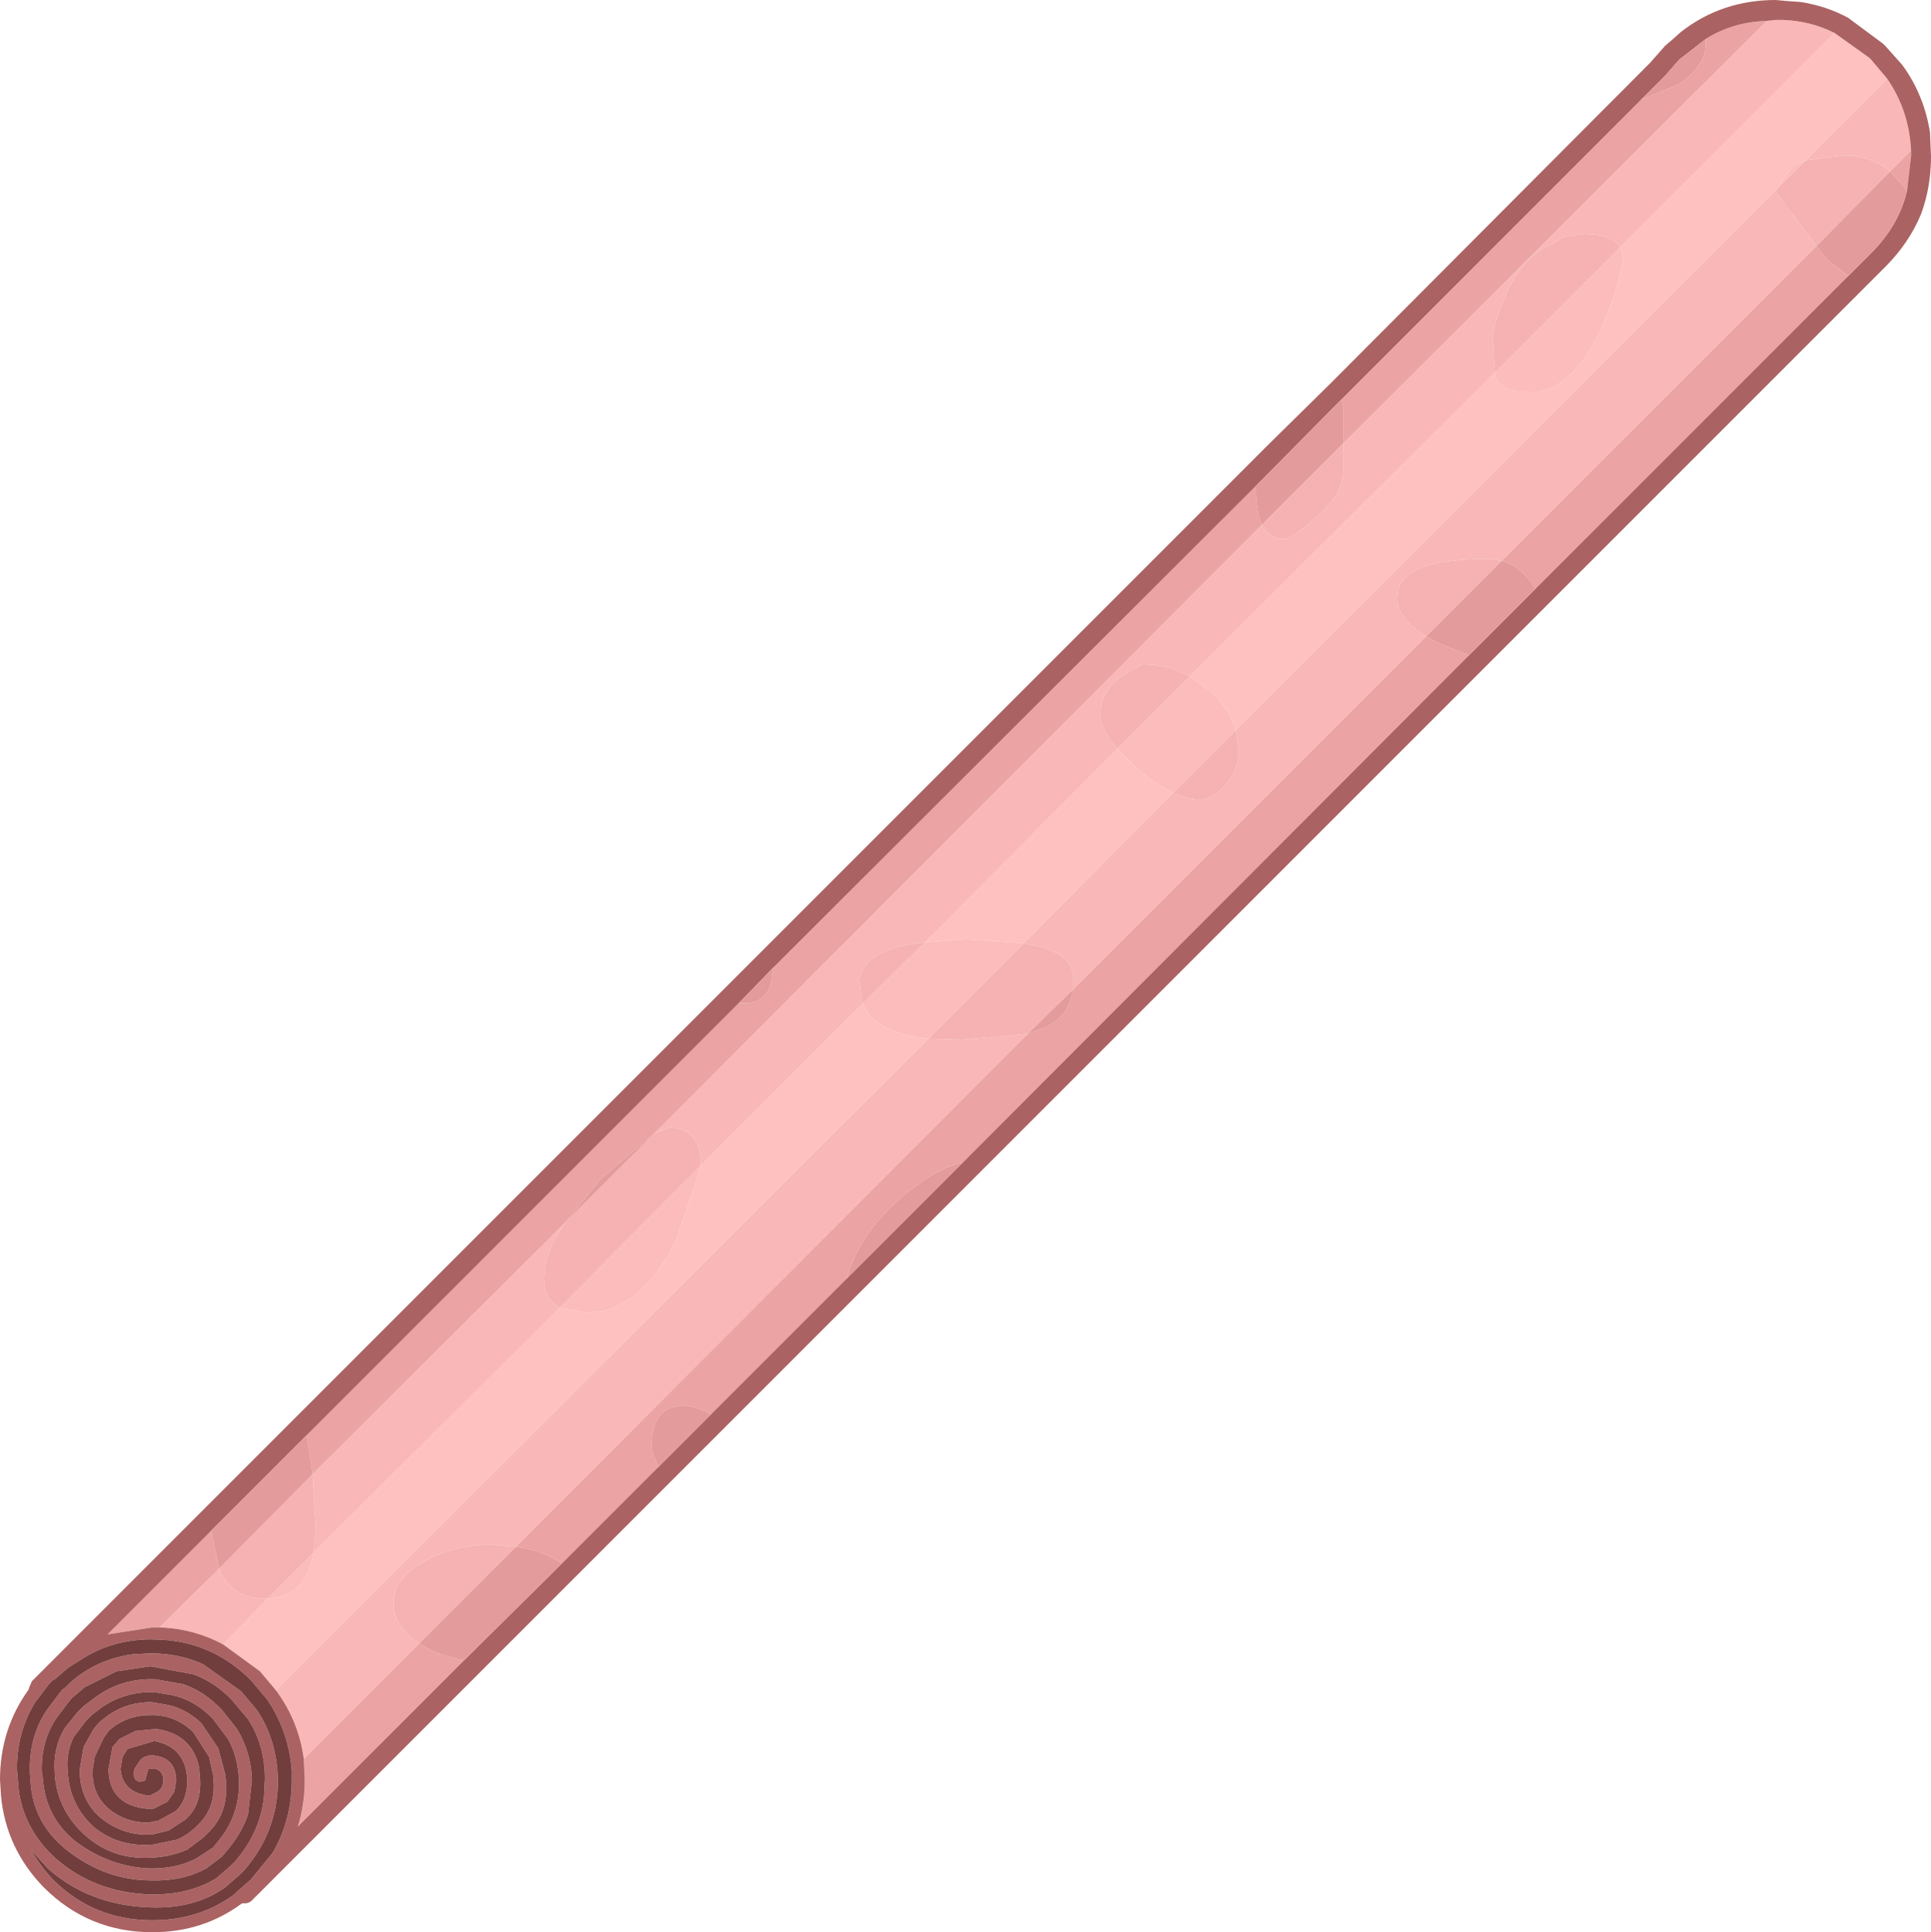 <?xml version="1.0" encoding="UTF-8" standalone="no"?>
<svg xmlns:ffdec="https://www.free-decompiler.com/flash" xmlns:xlink="http://www.w3.org/1999/xlink" ffdec:objectType="shape" height="97.0px" width="96.95px" xmlns="http://www.w3.org/2000/svg">
  <g transform="matrix(1.0, 0.0, 0.0, 1.0, 57.3, 97.3)">
    <path d="M34.8 -95.65 L36.55 -94.4 36.65 -94.3 37.45 -93.35 33.35 -89.25 32.7 -88.95 31.9 -87.8 4.75 -60.65 Q4.45 -61.65 3.6 -62.5 L2.45 -63.35 17.75 -78.6 17.75 -78.45 Q18.05 -77.6 19.5 -77.6 21.65 -77.6 23.15 -80.95 23.9 -82.6 24.2 -84.3 L24.05 -84.9 34.8 -95.65 M-43.45 -12.45 L-44.25 -13.4 -46.1 -14.75 -43.85 -17.05 Q-41.9 -17.15 -41.55 -19.35 L-29.2 -31.65 -27.85 -31.4 Q-25.15 -31.4 -23.35 -35.05 L-22.1 -38.75 -22.1 -38.8 -14.0 -46.9 -13.55 -46.2 Q-12.7 -45.4 -10.7 -45.15 L-43.45 -12.45 M-1.2 -59.7 L-0.25 -58.75 Q0.7 -57.9 1.6 -57.5 L-5.9 -49.95 -8.8 -50.15 -10.85 -50.0 -1.2 -59.7" fill="#ffc0c0" fill-rule="evenodd" stroke="none"/>
    <path d="M37.45 -93.35 Q38.55 -91.75 38.65 -89.75 L37.6 -88.7 Q36.6 -89.5 35.3 -89.5 L33.35 -89.25 37.45 -93.35 M-42.05 -9.0 Q-42.3 -10.9 -43.45 -12.45 L-10.7 -45.15 -9.0 -45.1 -5.7 -45.4 -31.4 -19.65 -32.6 -19.75 Q-34.65 -19.75 -36.1 -18.85 -37.55 -18.05 -37.55 -16.8 -37.55 -15.65 -36.25 -14.8 L-42.05 -9.0 M-46.1 -14.75 Q-47.6 -15.55 -49.3 -15.6 L-46.3 -18.55 -46.3 -18.5 Q-45.65 -17.05 -44.0 -17.05 L-43.85 -17.05 -46.1 -14.75 M31.4 -96.25 L31.85 -96.3 32.2 -96.3 Q33.6 -96.25 34.8 -95.65 L24.05 -84.9 Q23.6 -85.55 22.2 -85.55 L21.2 -85.4 20.6 -85.05 Q19.15 -84.45 18.25 -82.4 17.65 -80.95 17.65 -80.3 L17.75 -78.6 2.45 -63.35 Q1.4 -63.95 0.05 -63.95 L-1.15 -63.25 Q-2.05 -62.5 -2.05 -61.5 -2.05 -60.7 -1.2 -59.7 L-10.85 -50.0 Q-14.15 -49.65 -14.15 -47.95 L-14.0 -46.9 -22.1 -38.8 Q-22.1 -40.7 -23.75 -40.7 L-24.45 -40.4 6.05 -70.95 Q6.4 -70.25 7.2 -70.25 7.55 -70.25 8.75 -71.3 10.15 -72.5 10.15 -73.7 L10.15 -75.05 31.4 -96.25 M4.75 -60.65 L31.9 -87.8 31.85 -87.65 33.9 -84.95 18.1 -69.15 17.5 -69.25 Q14.75 -69.25 13.65 -68.6 12.85 -68.15 12.85 -67.25 12.85 -66.25 14.3 -65.35 L-3.4 -47.65 -3.4 -48.2 Q-3.4 -49.55 -5.9 -49.95 L1.6 -57.5 Q2.35 -57.15 3.0 -57.15 3.5 -57.15 4.15 -57.8 4.9 -58.55 4.9 -59.6 L4.75 -60.65 M-41.55 -19.35 L-41.45 -20.55 -41.6 -23.3 -28.85 -36.0 -28.9 -35.95 Q-30.0 -34.4 -30.0 -33.1 -30.0 -32.1 -29.2 -31.65 L-41.55 -19.35" fill="#f9b7b7" fill-rule="evenodd" stroke="none"/>
    <path d="M38.65 -89.75 L38.65 -89.45 38.45 -87.75 37.6 -88.7 38.65 -89.75 M35.5 -83.45 L19.8 -67.75 Q19.05 -68.9 18.1 -69.15 L33.9 -84.95 34.45 -84.25 35.5 -83.45 M16.45 -64.4 L-8.95 -38.95 Q-9.9 -38.75 -11.05 -37.95 -14.0 -35.9 -14.8 -33.1 L-21.6 -26.3 Q-22.6 -26.85 -23.3 -26.7 -24.6 -26.55 -24.6 -24.55 L-24.25 -23.65 -29.1 -18.8 -29.15 -18.85 Q-30.15 -19.5 -31.4 -19.65 L-5.7 -45.4 -4.75 -45.75 Q-3.6 -46.35 -3.4 -47.65 L14.3 -65.35 14.85 -65.05 16.45 -64.4 M-34.0 -13.95 L-42.35 -5.6 Q-42.0 -6.7 -42.0 -7.95 L-42.05 -9.0 -36.25 -14.8 -36.1 -14.7 Q-35.15 -14.15 -34.0 -13.95 M-49.3 -15.6 L-49.65 -15.6 -51.9 -15.25 -46.7 -20.45 -46.3 -18.55 -49.3 -15.6 M-41.9 -25.25 L-20.2 -46.95 -19.8 -46.95 Q-19.4 -46.95 -19.05 -47.2 -18.55 -47.6 -18.55 -48.3 L-18.45 -48.75 5.75 -72.9 Q5.75 -71.7 6.0 -71.1 L6.05 -70.95 -24.45 -40.4 -27.15 -38.1 -28.85 -36.0 -41.6 -23.3 -41.9 -25.25 M10.05 -77.25 L25.1 -92.3 26.95 -93.05 Q28.35 -93.95 28.35 -95.15 L28.35 -95.35 Q29.7 -96.2 31.4 -96.25 L10.15 -75.05 10.15 -76.9 10.05 -77.25" fill="#eba3a3" fill-rule="evenodd" stroke="none"/>
    <path d="M37.45 -93.35 L36.65 -94.3 36.55 -94.4 34.8 -95.65 Q33.6 -96.25 32.2 -96.3 L31.85 -96.3 31.4 -96.25 Q29.7 -96.2 28.35 -95.35 L27.0 -94.3 26.35 -93.55 26.3 -93.5 25.1 -92.3 10.05 -77.25 5.75 -72.9 -18.45 -48.75 -20.2 -46.95 -41.9 -25.25 -46.7 -20.45 -51.9 -15.25 -49.65 -15.6 -49.3 -15.6 Q-47.6 -15.55 -46.1 -14.75 L-44.25 -13.4 -43.45 -12.45 Q-42.3 -10.9 -42.05 -9.0 L-42.0 -7.95 Q-42.0 -6.7 -42.35 -5.6 L-34.0 -13.95 -29.1 -18.8 -24.25 -23.65 -23.6 -24.3 -21.6 -26.3 -14.8 -33.1 -8.95 -38.95 16.45 -64.4 19.8 -67.75 35.5 -83.45 36.05 -84.0 36.65 -84.6 Q38.05 -86.0 38.45 -87.75 L38.65 -89.45 38.65 -89.75 Q38.55 -91.75 37.45 -93.35 M37.35 -83.9 L36.75 -83.3 -44.65 -1.9 Q-44.8 -1.75 -45.0 -1.75 L-45.15 -1.75 Q-47.1 -0.3 -49.65 -0.3 -52.85 -0.3 -55.1 -2.55 -57.0 -4.5 -57.25 -7.15 L-57.3 -7.95 Q-57.3 -10.5 -55.85 -12.5 L-55.85 -12.55 -55.7 -12.9 6.3 -74.9 9.55 -78.1 25.55 -94.15 26.3 -95.0 26.65 -95.3 27.1 -95.7 Q29.15 -97.3 31.85 -97.3 L32.4 -97.25 33.1 -97.2 Q34.4 -97.0 35.5 -96.4 L37.25 -95.1 37.35 -95.0 38.2 -94.05 Q39.3 -92.55 39.6 -90.65 L39.65 -89.45 Q39.65 -87.9 39.15 -86.55 38.55 -85.1 37.35 -83.9 M-50.25 -8.95 Q-49.95 -9.25 -49.45 -9.15 -48.5 -9.0 -48.45 -7.95 L-48.55 -7.35 -48.9 -6.85 -49.6 -6.5 -49.7 -6.5 -49.95 -6.5 Q-51.75 -6.7 -51.85 -8.35 L-51.85 -8.4 -51.85 -8.5 -51.65 -9.6 -51.6 -9.65 -51.3 -10.0 -50.5 -10.4 -49.5 -10.5 -49.45 -10.5 Q-47.65 -10.25 -47.3 -8.55 L-47.25 -7.9 Q-47.2 -6.65 -48.0 -5.95 L-48.85 -5.4 -49.7 -5.2 -49.75 -5.2 Q-51.15 -5.15 -52.25 -6.05 -53.25 -6.9 -53.3 -8.35 L-53.3 -8.45 -53.1 -9.6 -52.6 -10.5 -52.3 -10.85 -52.05 -11.05 Q-51.05 -11.85 -49.7 -11.85 L-49.1 -11.75 Q-48.05 -11.6 -47.2 -10.8 L-46.35 -9.55 -46.0 -8.25 Q-45.7 -6.35 -46.9 -5.25 L-47.1 -5.05 -47.9 -4.45 Q-48.7 -4.1 -49.6 -4.05 -51.55 -3.9 -52.95 -5.1 -54.4 -6.35 -54.55 -8.2 L-54.55 -8.3 Q-54.65 -9.55 -54.05 -10.55 L-53.4 -11.35 -53.1 -11.65 -52.5 -12.1 Q-51.2 -13.05 -49.55 -13.0 L-49.5 -13.0 -48.1 -12.75 Q-47.05 -12.4 -46.15 -11.45 L-45.4 -10.5 Q-44.7 -9.35 -44.65 -7.95 L-44.85 -6.2 Q-45.2 -5.2 -45.95 -4.35 L-46.15 -4.1 -46.95 -3.5 Q-48.15 -2.85 -49.7 -2.9 -51.95 -2.9 -53.85 -4.35 -55.55 -5.65 -55.75 -7.65 L-55.8 -8.3 -55.8 -8.35 Q-55.85 -10.1 -54.95 -11.45 L-54.35 -12.25 -54.15 -12.5 -54.05 -12.55 -53.75 -12.85 Q-52.45 -14.0 -50.65 -14.25 L-49.75 -14.3 Q-48.3 -14.3 -47.1 -13.75 L-45.2 -12.4 -44.4 -11.45 Q-43.4 -9.95 -43.35 -8.0 L-43.35 -7.75 Q-43.4 -5.3 -45.05 -3.4 L-45.25 -3.2 -46.0 -2.55 Q-47.55 -1.45 -49.8 -1.55 -52.8 -1.65 -54.9 -3.5 L-55.75 -4.45 Q-55.3 -3.65 -54.65 -2.95 -52.6 -0.9 -49.65 -0.9 -47.35 -0.9 -45.6 -2.15 L-44.7 -2.95 -43.6 -4.3 Q-42.65 -5.95 -42.65 -7.95 L-42.65 -8.4 Q-42.8 -10.4 -43.9 -12.0 L-44.7 -12.95 Q-45.55 -13.8 -46.55 -14.3 -47.95 -15.0 -49.65 -15.0 L-49.9 -15.0 Q-51.65 -14.95 -53.05 -14.1 L-53.85 -13.6 -54.55 -13.0 -54.65 -12.95 -54.85 -12.75 -55.3 -12.15 -55.45 -11.95 -55.5 -11.9 Q-56.45 -10.4 -56.45 -8.5 L-56.35 -7.35 Q-56.05 -5.4 -54.5 -4.0 -52.55 -2.3 -49.8 -2.2 -47.85 -2.15 -46.45 -3.0 L-45.7 -3.65 -45.5 -3.85 Q-44.25 -5.3 -44.05 -7.05 L-44.0 -8.0 Q-44.0 -9.7 -44.85 -11.0 L-45.65 -11.95 Q-46.5 -12.85 -47.6 -13.25 L-49.75 -13.65 -51.45 -13.4 -53.05 -12.6 -53.7 -12.05 -53.9 -11.8 -54.5 -11.0 Q-55.25 -9.85 -55.2 -8.35 L-55.15 -8.0 Q-55.0 -6.05 -53.5 -4.85 -51.75 -3.55 -49.7 -3.5 -48.4 -3.5 -47.45 -4.0 L-46.6 -4.55 -46.4 -4.8 Q-45.25 -6.15 -45.3 -7.9 -45.35 -9.1 -45.85 -10.0 L-46.6 -11.0 Q-47.5 -11.95 -48.65 -12.2 L-49.55 -12.35 Q-51.05 -12.4 -52.25 -11.55 L-52.7 -11.2 -53.0 -10.9 -53.6 -10.1 Q-54.0 -9.3 -53.9 -8.35 -53.8 -6.65 -52.55 -5.55 -51.3 -4.55 -49.6 -4.7 L-48.4 -4.95 Q-47.95 -5.15 -47.55 -5.5 L-47.35 -5.7 Q-46.4 -6.6 -46.6 -8.15 L-46.6 -8.2 -46.8 -9.1 -47.6 -10.35 Q-48.5 -11.2 -49.65 -11.2 L-49.7 -11.2 Q-50.95 -11.2 -51.8 -10.45 L-51.85 -10.4 -52.1 -10.05 -52.55 -9.1 -52.65 -8.45 -52.65 -8.3 Q-52.65 -7.2 -51.85 -6.5 -51.0 -5.8 -49.85 -5.8 L-49.35 -5.9 -48.45 -6.4 Q-47.9 -6.95 -47.9 -7.9 L-47.9 -8.0 Q-48.0 -9.6 -49.55 -9.9 L-50.9 -9.5 -51.15 -9.1 -51.25 -8.5 Q-51.15 -7.3 -49.8 -7.15 L-49.4 -7.35 Q-49.1 -7.55 -49.1 -7.9 -49.1 -8.4 -49.5 -8.5 L-49.55 -8.5 -49.85 -8.5 -49.95 -8.15 -50.0 -7.95 -50.05 -7.9 -50.3 -7.85 -50.5 -7.95 -50.6 -8.2 -50.55 -8.5 -50.25 -8.95" fill="#ab6262" fill-rule="evenodd" stroke="none"/>
    <path d="M-50.25 -8.95 L-50.55 -8.5 -50.6 -8.2 -50.5 -7.95 -50.3 -7.85 -50.05 -7.9 -50.0 -7.95 -49.95 -8.15 -49.85 -8.5 -49.55 -8.5 -49.5 -8.5 Q-49.1 -8.4 -49.1 -7.9 -49.1 -7.55 -49.4 -7.35 L-49.8 -7.15 Q-51.15 -7.3 -51.25 -8.5 L-51.15 -9.1 -50.9 -9.5 -49.55 -9.9 Q-48.0 -9.6 -47.9 -8.0 L-47.9 -7.9 Q-47.9 -6.95 -48.45 -6.4 L-49.35 -5.9 -49.85 -5.8 Q-51.0 -5.8 -51.85 -6.5 -52.65 -7.2 -52.65 -8.3 L-52.65 -8.45 -52.55 -9.1 -52.1 -10.05 -51.85 -10.4 -51.8 -10.45 Q-50.95 -11.2 -49.7 -11.2 L-49.65 -11.2 Q-48.5 -11.2 -47.6 -10.35 L-46.8 -9.1 -46.6 -8.2 -46.6 -8.15 Q-46.4 -6.6 -47.35 -5.7 L-47.55 -5.5 Q-47.95 -5.15 -48.4 -4.95 L-49.6 -4.7 Q-51.3 -4.55 -52.55 -5.55 -53.8 -6.65 -53.9 -8.35 -54.0 -9.3 -53.6 -10.1 L-53.0 -10.9 -52.7 -11.2 -52.25 -11.55 Q-51.05 -12.4 -49.55 -12.35 L-48.65 -12.2 Q-47.5 -11.95 -46.6 -11.0 L-45.85 -10.0 Q-45.35 -9.1 -45.3 -7.9 -45.25 -6.15 -46.4 -4.8 L-46.6 -4.55 -47.45 -4.0 Q-48.4 -3.5 -49.7 -3.5 -51.75 -3.55 -53.5 -4.85 -55.0 -6.05 -55.15 -8.0 L-55.2 -8.35 Q-55.25 -9.85 -54.5 -11.0 L-53.9 -11.8 -53.7 -12.05 -53.05 -12.6 -51.45 -13.4 -49.75 -13.65 -47.6 -13.25 Q-46.5 -12.85 -45.65 -11.95 L-44.85 -11.0 Q-44.0 -9.7 -44.0 -8.0 L-44.05 -7.05 Q-44.25 -5.3 -45.5 -3.85 L-45.7 -3.65 -46.45 -3.0 Q-47.85 -2.15 -49.8 -2.2 -52.55 -2.3 -54.5 -4.0 -56.05 -5.4 -56.35 -7.35 L-56.45 -8.5 Q-56.45 -10.4 -55.5 -11.9 L-55.45 -11.95 -55.3 -12.15 -54.85 -12.75 -54.65 -12.95 -54.55 -13.0 -53.85 -13.6 -53.05 -14.1 Q-51.65 -14.95 -49.9 -15.0 L-49.65 -15.0 Q-47.95 -15.0 -46.55 -14.3 -45.55 -13.8 -44.7 -12.95 L-43.9 -12.0 Q-42.8 -10.4 -42.65 -8.4 L-42.65 -7.95 Q-42.65 -5.95 -43.6 -4.3 L-44.7 -2.95 -45.6 -2.15 Q-47.35 -0.9 -49.65 -0.9 -52.6 -0.9 -54.65 -2.95 -55.3 -3.65 -55.75 -4.45 L-54.9 -3.5 Q-52.8 -1.65 -49.8 -1.55 -47.55 -1.45 -46.0 -2.55 L-45.25 -3.2 -45.05 -3.4 Q-43.4 -5.3 -43.35 -7.75 L-43.35 -8.0 Q-43.4 -9.95 -44.4 -11.45 L-45.2 -12.4 -47.1 -13.75 Q-48.3 -14.3 -49.75 -14.3 L-50.65 -14.25 Q-52.45 -14.0 -53.75 -12.85 L-54.05 -12.55 -54.15 -12.5 -54.35 -12.25 -54.95 -11.45 Q-55.85 -10.1 -55.8 -8.35 L-55.8 -8.3 -55.75 -7.65 Q-55.55 -5.65 -53.85 -4.35 -51.95 -2.9 -49.7 -2.9 -48.15 -2.85 -46.95 -3.5 L-46.15 -4.1 -45.95 -4.35 Q-45.2 -5.2 -44.85 -6.2 L-44.65 -7.95 Q-44.7 -9.35 -45.4 -10.5 L-46.15 -11.45 Q-47.05 -12.4 -48.1 -12.75 L-49.5 -13.0 -49.55 -13.0 Q-51.2 -13.05 -52.5 -12.1 L-53.1 -11.65 -53.4 -11.35 -54.05 -10.55 Q-54.65 -9.55 -54.55 -8.3 L-54.55 -8.2 Q-54.4 -6.35 -52.95 -5.1 -51.55 -3.9 -49.6 -4.05 -48.7 -4.1 -47.9 -4.45 L-47.1 -5.05 -46.9 -5.25 Q-45.7 -6.35 -46.0 -8.25 L-46.35 -9.55 -47.2 -10.8 Q-48.05 -11.6 -49.1 -11.75 L-49.7 -11.85 Q-51.05 -11.85 -52.05 -11.05 L-52.3 -10.85 -52.6 -10.5 -53.1 -9.6 -53.3 -8.45 -53.3 -8.35 Q-53.25 -6.9 -52.25 -6.05 -51.15 -5.15 -49.75 -5.2 L-49.7 -5.2 -48.85 -5.4 -48.0 -5.95 Q-47.2 -6.65 -47.25 -7.9 L-47.3 -8.55 Q-47.65 -10.25 -49.45 -10.5 L-49.5 -10.5 -50.5 -10.4 -51.3 -10.0 -51.6 -9.65 -51.65 -9.6 -51.85 -8.5 -51.85 -8.4 -51.85 -8.35 Q-51.75 -6.7 -49.95 -6.5 L-49.7 -6.5 -49.6 -6.5 -48.9 -6.85 -48.55 -7.35 -48.45 -7.95 Q-48.5 -9.0 -49.45 -9.15 -49.95 -9.25 -50.25 -8.95" fill="#723d3d" fill-rule="evenodd" stroke="none"/>
    <path d="M24.05 -84.9 L24.2 -84.3 Q23.9 -82.6 23.15 -80.95 21.65 -77.6 19.5 -77.6 18.05 -77.6 17.75 -78.45 L17.75 -78.6 24.05 -84.9 M2.45 -63.35 L3.6 -62.5 Q4.45 -61.65 4.75 -60.65 L1.6 -57.5 Q0.7 -57.9 -0.25 -58.75 L-1.2 -59.7 2.45 -63.35 M31.9 -87.8 L32.7 -88.95 33.35 -89.25 31.9 -87.8 M-10.85 -50.0 L-8.8 -50.15 -5.9 -49.95 -10.7 -45.15 Q-12.7 -45.4 -13.55 -46.2 L-14.0 -46.9 -10.85 -50.0 M-41.55 -19.35 Q-41.9 -17.15 -43.85 -17.05 L-41.55 -19.35 M-22.1 -38.8 L-22.1 -38.75 -23.35 -35.05 Q-25.15 -31.4 -27.85 -31.4 L-29.2 -31.65 -22.1 -38.8" fill="#fcbcbc" fill-rule="evenodd" stroke="none"/>
    <path d="M33.35 -89.25 L35.3 -89.5 Q36.6 -89.5 37.6 -88.7 L33.9 -84.95 31.85 -87.65 31.9 -87.8 33.35 -89.25 M17.75 -78.6 L17.65 -80.3 Q17.65 -80.95 18.25 -82.4 19.15 -84.45 20.6 -85.05 L21.2 -85.4 22.2 -85.55 Q23.6 -85.55 24.05 -84.9 L17.75 -78.6 M14.3 -65.35 Q12.85 -66.25 12.85 -67.25 12.85 -68.15 13.65 -68.6 14.75 -69.25 17.5 -69.25 L18.1 -69.15 14.3 -65.35 M-1.2 -59.7 Q-2.05 -60.7 -2.05 -61.5 -2.05 -62.5 -1.15 -63.25 L0.05 -63.95 Q1.4 -63.95 2.45 -63.35 L-1.2 -59.7 M1.6 -57.5 L4.75 -60.65 4.9 -59.6 Q4.9 -58.55 4.15 -57.8 3.5 -57.15 3.0 -57.15 2.35 -57.15 1.6 -57.5 M-5.9 -49.95 Q-3.4 -49.55 -3.4 -48.2 L-3.4 -47.65 -5.7 -45.4 -9.0 -45.1 -10.7 -45.15 -5.9 -49.95 M10.15 -75.05 L10.15 -73.7 Q10.15 -72.5 8.75 -71.3 7.55 -70.25 7.2 -70.25 6.4 -70.25 6.05 -70.95 L10.15 -75.05 M-24.45 -40.4 L-23.75 -40.7 Q-22.1 -40.7 -22.1 -38.8 L-29.2 -31.65 Q-30.0 -32.1 -30.0 -33.1 -30.0 -34.4 -28.9 -35.95 L-28.3 -36.55 -27.75 -37.1 -24.45 -40.4 M-14.0 -46.9 L-14.15 -47.95 Q-14.15 -49.65 -10.85 -50.0 L-14.0 -46.9 M-41.6 -23.3 L-41.45 -20.55 -41.55 -19.35 -43.85 -17.05 -44.0 -17.05 Q-45.65 -17.05 -46.3 -18.5 L-46.3 -18.55 -41.6 -23.3 M-36.25 -14.8 Q-37.55 -15.65 -37.55 -16.8 -37.55 -18.05 -36.1 -18.85 -34.65 -19.75 -32.6 -19.75 L-31.4 -19.65 -36.25 -14.8" fill="#f6b2b2" fill-rule="evenodd" stroke="none"/>
    <path d="M38.45 -87.75 Q38.05 -86.0 36.65 -84.6 L36.05 -84.0 35.5 -83.45 34.45 -84.25 33.9 -84.95 37.6 -88.7 38.45 -87.75 M19.8 -67.75 L16.45 -64.4 14.85 -65.05 14.3 -65.35 18.1 -69.15 Q19.05 -68.9 19.8 -67.75 M-8.95 -38.95 L-14.8 -33.1 Q-14.0 -35.9 -11.05 -37.95 -9.9 -38.75 -8.95 -38.95 M-21.6 -26.3 L-23.6 -24.3 -24.25 -23.65 -24.6 -24.55 Q-24.6 -26.55 -23.3 -26.7 -22.6 -26.85 -21.6 -26.3 M-29.1 -18.8 L-34.0 -13.95 Q-35.15 -14.15 -36.1 -14.7 L-36.25 -14.8 -31.4 -19.65 Q-30.15 -19.5 -29.15 -18.85 L-29.1 -18.8 M-46.7 -20.45 L-41.9 -25.25 -41.6 -23.3 -46.3 -18.55 -46.7 -20.45 M-20.2 -46.95 L-18.45 -48.75 -18.55 -48.3 Q-18.55 -47.6 -19.05 -47.2 -19.4 -46.95 -19.8 -46.95 L-20.2 -46.95 M5.75 -72.9 L10.05 -77.25 10.15 -76.9 10.15 -75.05 6.05 -70.95 6.0 -71.1 Q5.75 -71.7 5.75 -72.9 M25.1 -92.3 L26.3 -93.5 26.35 -93.55 27.0 -94.3 28.35 -95.35 28.35 -95.15 Q28.35 -93.95 26.95 -93.05 L25.1 -92.3 M-5.7 -45.4 L-3.4 -47.65 Q-3.6 -46.35 -4.75 -45.75 L-5.7 -45.4 M-28.9 -35.95 L-28.85 -36.0 -27.15 -38.1 -24.45 -40.4 -27.75 -37.1 -28.3 -36.55 -28.9 -35.95" fill="#e49b9b" fill-rule="evenodd" stroke="none"/>
  </g>
</svg>
